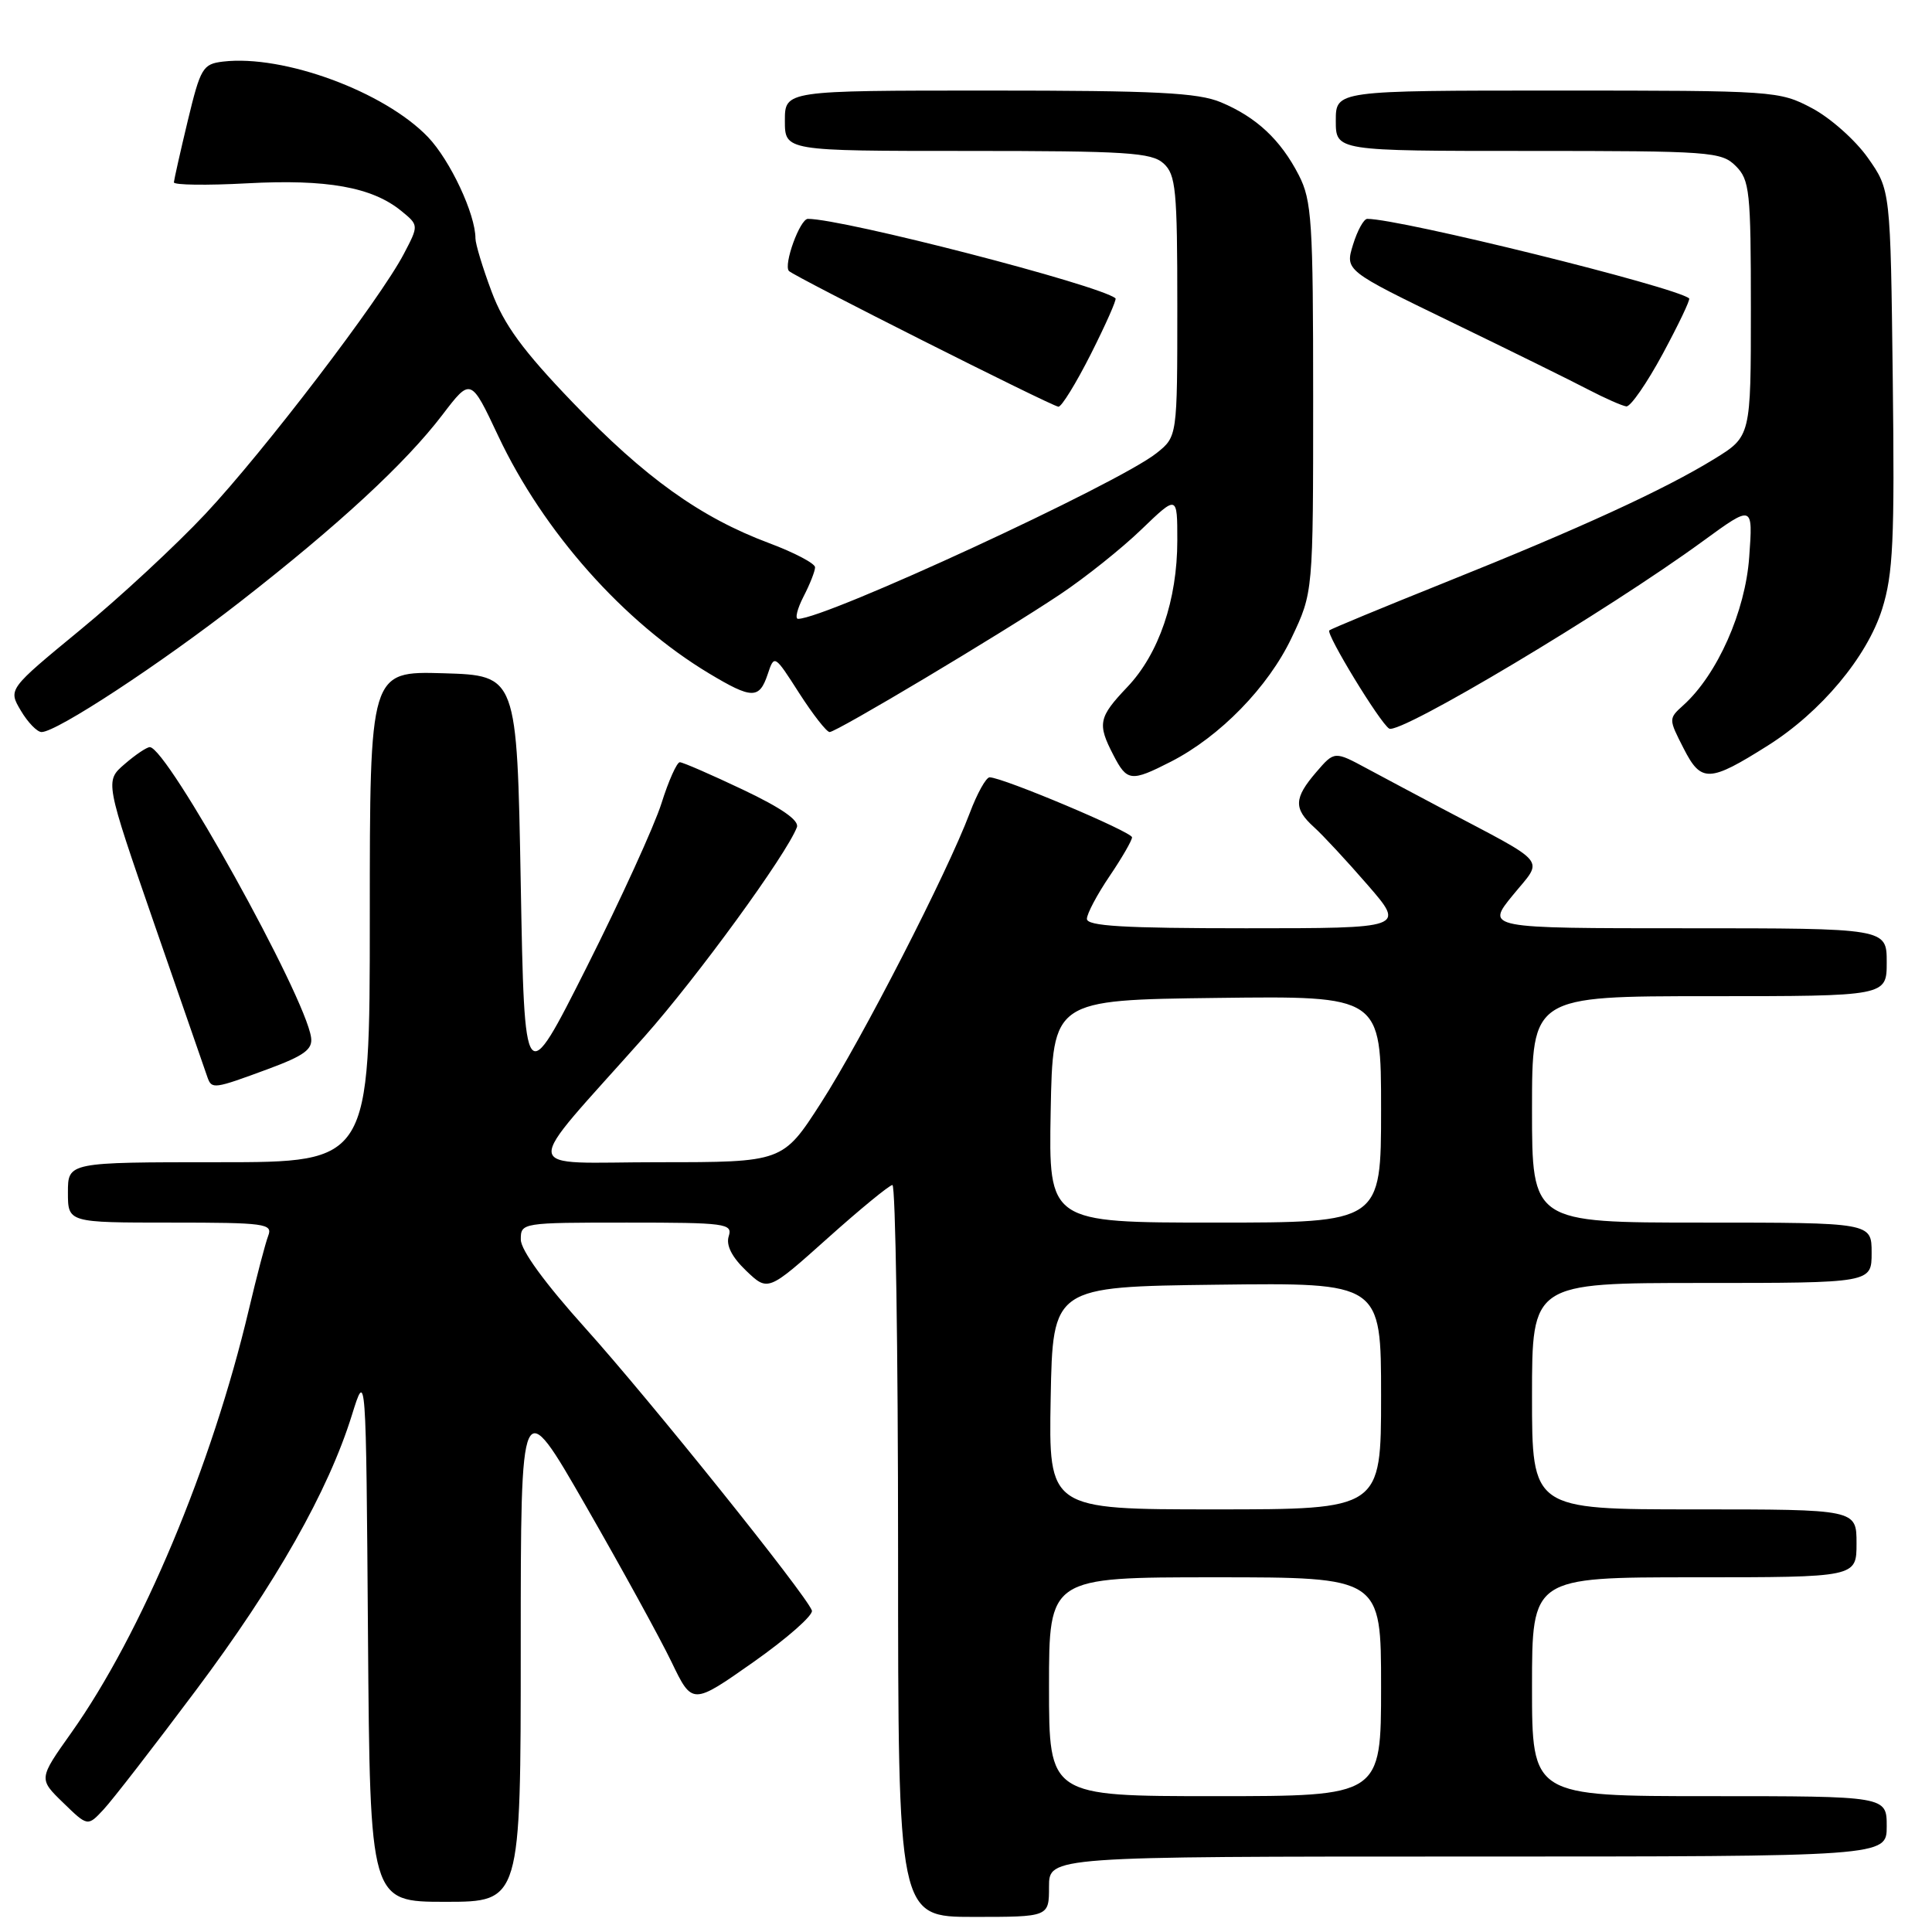 <?xml version="1.0" encoding="UTF-8" standalone="no"?>
<!DOCTYPE svg PUBLIC "-//W3C//DTD SVG 1.1//EN" "http://www.w3.org/Graphics/SVG/1.1/DTD/svg11.dtd" >
<svg xmlns="http://www.w3.org/2000/svg" xmlns:xlink="http://www.w3.org/1999/xlink" version="1.1" viewBox="0 0 256 256">
 <g >
 <path fill="currentColor"
d=" M 139.00 250.00 C 139.00 246.00 139.00 246.00 194.50 246.00 C 250.00 246.00 250.00 246.00 250.00 242.00 C 250.00 238.00 250.00 238.00 226.50 238.00 C 203.00 238.00 203.00 238.00 203.00 223.50 C 203.00 209.00 203.00 209.00 224.50 209.00 C 246.00 209.00 246.00 209.00 246.00 204.50 C 246.00 200.00 246.00 200.00 224.50 200.00 C 203.00 200.00 203.00 200.00 203.00 185.00 C 203.00 170.00 203.00 170.00 225.50 170.00 C 248.00 170.00 248.00 170.00 248.00 166.00 C 248.00 162.00 248.00 162.00 225.50 162.00 C 203.00 162.00 203.00 162.00 203.00 147.00 C 203.00 132.00 203.00 132.00 226.50 132.00 C 250.00 132.00 250.00 132.00 250.00 127.50 C 250.00 123.00 250.00 123.00 223.43 123.00 C 196.87 123.00 196.87 123.00 200.48 118.59 C 204.54 113.63 205.43 114.71 191.00 107.09 C 187.97 105.49 183.55 103.13 181.16 101.85 C 176.82 99.51 176.82 99.51 174.41 102.31 C 171.45 105.75 171.39 107.14 174.11 109.60 C 175.27 110.64 178.47 114.09 181.21 117.25 C 186.20 123.00 186.20 123.00 165.10 123.00 C 148.88 123.00 144.00 122.71 144.02 121.75 C 144.03 121.06 145.38 118.52 147.02 116.10 C 148.66 113.68 150.00 111.36 150.00 110.95 C 150.00 110.23 132.85 103.00 131.13 103.00 C 130.66 103.00 129.47 105.14 128.49 107.75 C 125.51 115.67 114.17 137.77 108.79 146.13 C 103.73 154.00 103.73 154.00 87.28 154.00 C 68.56 154.00 68.80 156.04 85.38 137.37 C 92.37 129.50 104.19 113.27 105.59 109.62 C 105.94 108.72 103.57 107.07 98.45 104.64 C 94.24 102.64 90.47 101.00 90.08 101.00 C 89.69 101.00 88.59 103.45 87.65 106.44 C 86.71 109.42 82.24 119.21 77.72 128.19 C 69.50 144.50 69.50 144.50 69.00 117.00 C 68.50 89.50 68.50 89.50 58.75 89.21 C 49.00 88.93 49.00 88.93 49.00 121.46 C 49.00 154.00 49.00 154.00 29.00 154.00 C 9.00 154.00 9.00 154.00 9.00 158.00 C 9.00 162.00 9.00 162.00 22.61 162.00 C 35.16 162.00 36.16 162.14 35.54 163.75 C 35.17 164.71 34.02 169.10 32.98 173.50 C 28.07 194.28 18.76 216.47 9.44 229.61 C 5.11 235.71 5.11 235.71 8.37 238.87 C 11.62 242.03 11.62 242.03 13.73 239.76 C 14.89 238.52 20.38 231.43 25.94 224.00 C 36.55 209.84 43.50 197.57 46.63 187.50 C 48.50 181.50 48.50 181.50 48.76 216.75 C 49.03 252.00 49.03 252.00 59.01 252.00 C 69.00 252.00 69.00 252.00 69.00 218.26 C 69.00 184.52 69.00 184.52 77.61 199.51 C 82.35 207.76 87.46 217.07 88.98 220.22 C 91.73 225.93 91.73 225.93 99.85 220.22 C 104.32 217.07 107.80 214.00 107.58 213.40 C 106.81 211.29 86.07 185.45 77.57 176.00 C 72.21 170.04 69.01 165.66 69.01 164.25 C 69.00 162.02 69.14 162.00 83.07 162.00 C 96.18 162.00 97.10 162.12 96.56 163.81 C 96.18 165.00 96.97 166.56 98.87 168.38 C 101.76 171.14 101.76 171.14 109.63 164.10 C 113.96 160.22 117.84 157.04 118.25 157.02 C 118.66 157.01 119.00 178.82 119.00 205.50 C 119.00 254.00 119.00 254.00 129.00 254.00 C 139.00 254.00 139.00 254.00 139.00 250.00 Z  M 35.50 141.66 C 40.31 139.88 41.45 139.05 41.22 137.47 C 40.45 131.96 22.14 99.00 19.85 99.00 C 19.44 99.00 17.94 100.01 16.51 101.25 C 13.90 103.50 13.90 103.50 20.47 122.50 C 24.09 132.95 27.25 142.06 27.49 142.75 C 28.06 144.35 28.33 144.31 35.50 141.66 Z  M 155.14 100.93 C 161.64 97.61 168.05 91.04 171.15 84.50 C 174.00 78.50 174.00 78.50 174.00 52.71 C 174.00 29.33 173.82 26.57 172.10 23.21 C 169.69 18.52 166.48 15.52 161.77 13.55 C 158.74 12.28 153.17 12.00 131.03 12.00 C 104.00 12.00 104.00 12.00 104.00 16.00 C 104.00 20.00 104.00 20.00 128.17 20.00 C 149.26 20.00 152.58 20.21 154.17 21.65 C 155.81 23.14 156.00 25.12 156.00 40.58 C 156.00 57.85 156.00 57.85 153.25 60.04 C 148.17 64.09 109.41 82.00 105.75 82.00 C 105.31 82.00 105.64 80.67 106.47 79.05 C 107.31 77.43 108.00 75.68 108.00 75.17 C 108.00 74.66 105.26 73.22 101.92 71.97 C 92.80 68.56 85.45 63.29 75.89 53.33 C 69.27 46.44 66.78 43.03 65.14 38.64 C 63.96 35.50 63.00 32.32 63.00 31.59 C 63.00 28.37 59.65 21.24 56.71 18.16 C 50.93 12.14 37.58 7.22 29.56 8.16 C 26.87 8.48 26.57 8.99 24.88 16.00 C 23.89 20.12 23.07 23.80 23.04 24.16 C 23.02 24.52 27.39 24.58 32.75 24.29 C 43.29 23.72 49.30 24.79 53.16 27.94 C 55.50 29.85 55.50 29.85 53.50 33.66 C 50.32 39.72 34.99 59.80 27.22 68.09 C 23.31 72.26 15.83 79.20 10.59 83.50 C 1.08 91.33 1.08 91.33 2.76 94.16 C 3.68 95.72 4.92 97.00 5.51 97.00 C 7.51 97.00 21.25 87.98 31.87 79.70 C 44.93 69.52 53.73 61.38 58.62 54.97 C 62.38 50.04 62.38 50.04 66.02 57.77 C 72.01 70.47 82.63 82.43 93.95 89.23 C 99.63 92.64 100.61 92.66 101.72 89.35 C 102.60 86.71 102.61 86.71 105.90 91.85 C 107.72 94.68 109.53 97.00 109.93 97.00 C 110.85 97.00 132.53 84.05 140.45 78.77 C 143.78 76.55 148.64 72.67 151.25 70.15 C 156.00 65.58 156.00 65.58 156.00 71.61 C 156.00 79.49 153.56 86.64 149.37 91.04 C 145.56 95.05 145.38 95.91 147.53 100.05 C 149.34 103.56 149.87 103.62 155.14 100.93 Z  M 234.25 98.79 C 241.29 94.35 247.39 87.05 249.39 80.71 C 250.85 76.06 251.06 71.63 250.80 50.22 C 250.50 25.17 250.50 25.17 247.50 20.91 C 245.85 18.57 242.52 15.61 240.09 14.33 C 235.77 12.04 235.13 12.00 206.34 12.00 C 177.00 12.00 177.00 12.00 177.00 16.00 C 177.00 20.00 177.00 20.00 202.50 20.00 C 226.67 20.00 228.10 20.10 230.00 22.00 C 231.84 23.84 232.00 25.33 232.00 40.91 C 232.00 57.83 232.00 57.83 227.14 60.82 C 220.52 64.89 209.37 70.01 191.50 77.17 C 183.25 80.48 176.34 83.34 176.14 83.53 C 175.67 84.00 182.85 95.79 184.07 96.54 C 185.45 97.40 213.02 80.93 225.68 71.68 C 232.28 66.87 232.28 66.87 231.78 73.81 C 231.27 81.02 227.56 89.37 223.07 93.43 C 221.08 95.23 221.08 95.24 223.09 99.17 C 225.41 103.73 226.48 103.69 234.25 98.79 Z  M 144.55 46.90 C 146.52 42.99 147.99 39.68 147.81 39.53 C 145.70 37.77 111.75 29.00 107.05 29.00 C 106.00 29.00 103.78 35.10 104.54 35.91 C 105.20 36.62 139.18 53.74 140.24 53.89 C 140.64 53.95 142.58 50.80 144.55 46.90 Z  M 220.32 46.89 C 222.42 42.99 224.00 39.69 223.82 39.54 C 221.99 38.01 185.55 29.00 181.17 29.00 C 180.71 29.00 179.86 30.54 179.28 32.43 C 178.23 35.85 178.23 35.85 192.32 42.68 C 200.06 46.43 208.22 50.45 210.45 51.62 C 212.68 52.78 214.95 53.78 215.50 53.85 C 216.05 53.91 218.22 50.78 220.32 46.89 Z  M 139.00 223.50 C 139.00 209.00 139.00 209.00 161.00 209.00 C 183.00 209.00 183.00 209.00 183.00 223.50 C 183.00 238.00 183.00 238.00 161.00 238.00 C 139.00 238.00 139.00 238.00 139.00 223.50 Z  M 139.22 185.25 C 139.50 170.50 139.50 170.50 161.25 170.23 C 183.00 169.96 183.00 169.96 183.00 184.98 C 183.00 200.00 183.00 200.00 160.97 200.00 C 138.95 200.00 138.95 200.00 139.22 185.25 Z  M 139.22 147.25 C 139.50 132.50 139.50 132.50 161.25 132.23 C 183.00 131.96 183.00 131.96 183.00 146.98 C 183.00 162.00 183.00 162.00 160.97 162.00 C 138.95 162.00 138.95 162.00 139.22 147.25 Z "/>
</g>
</svg>